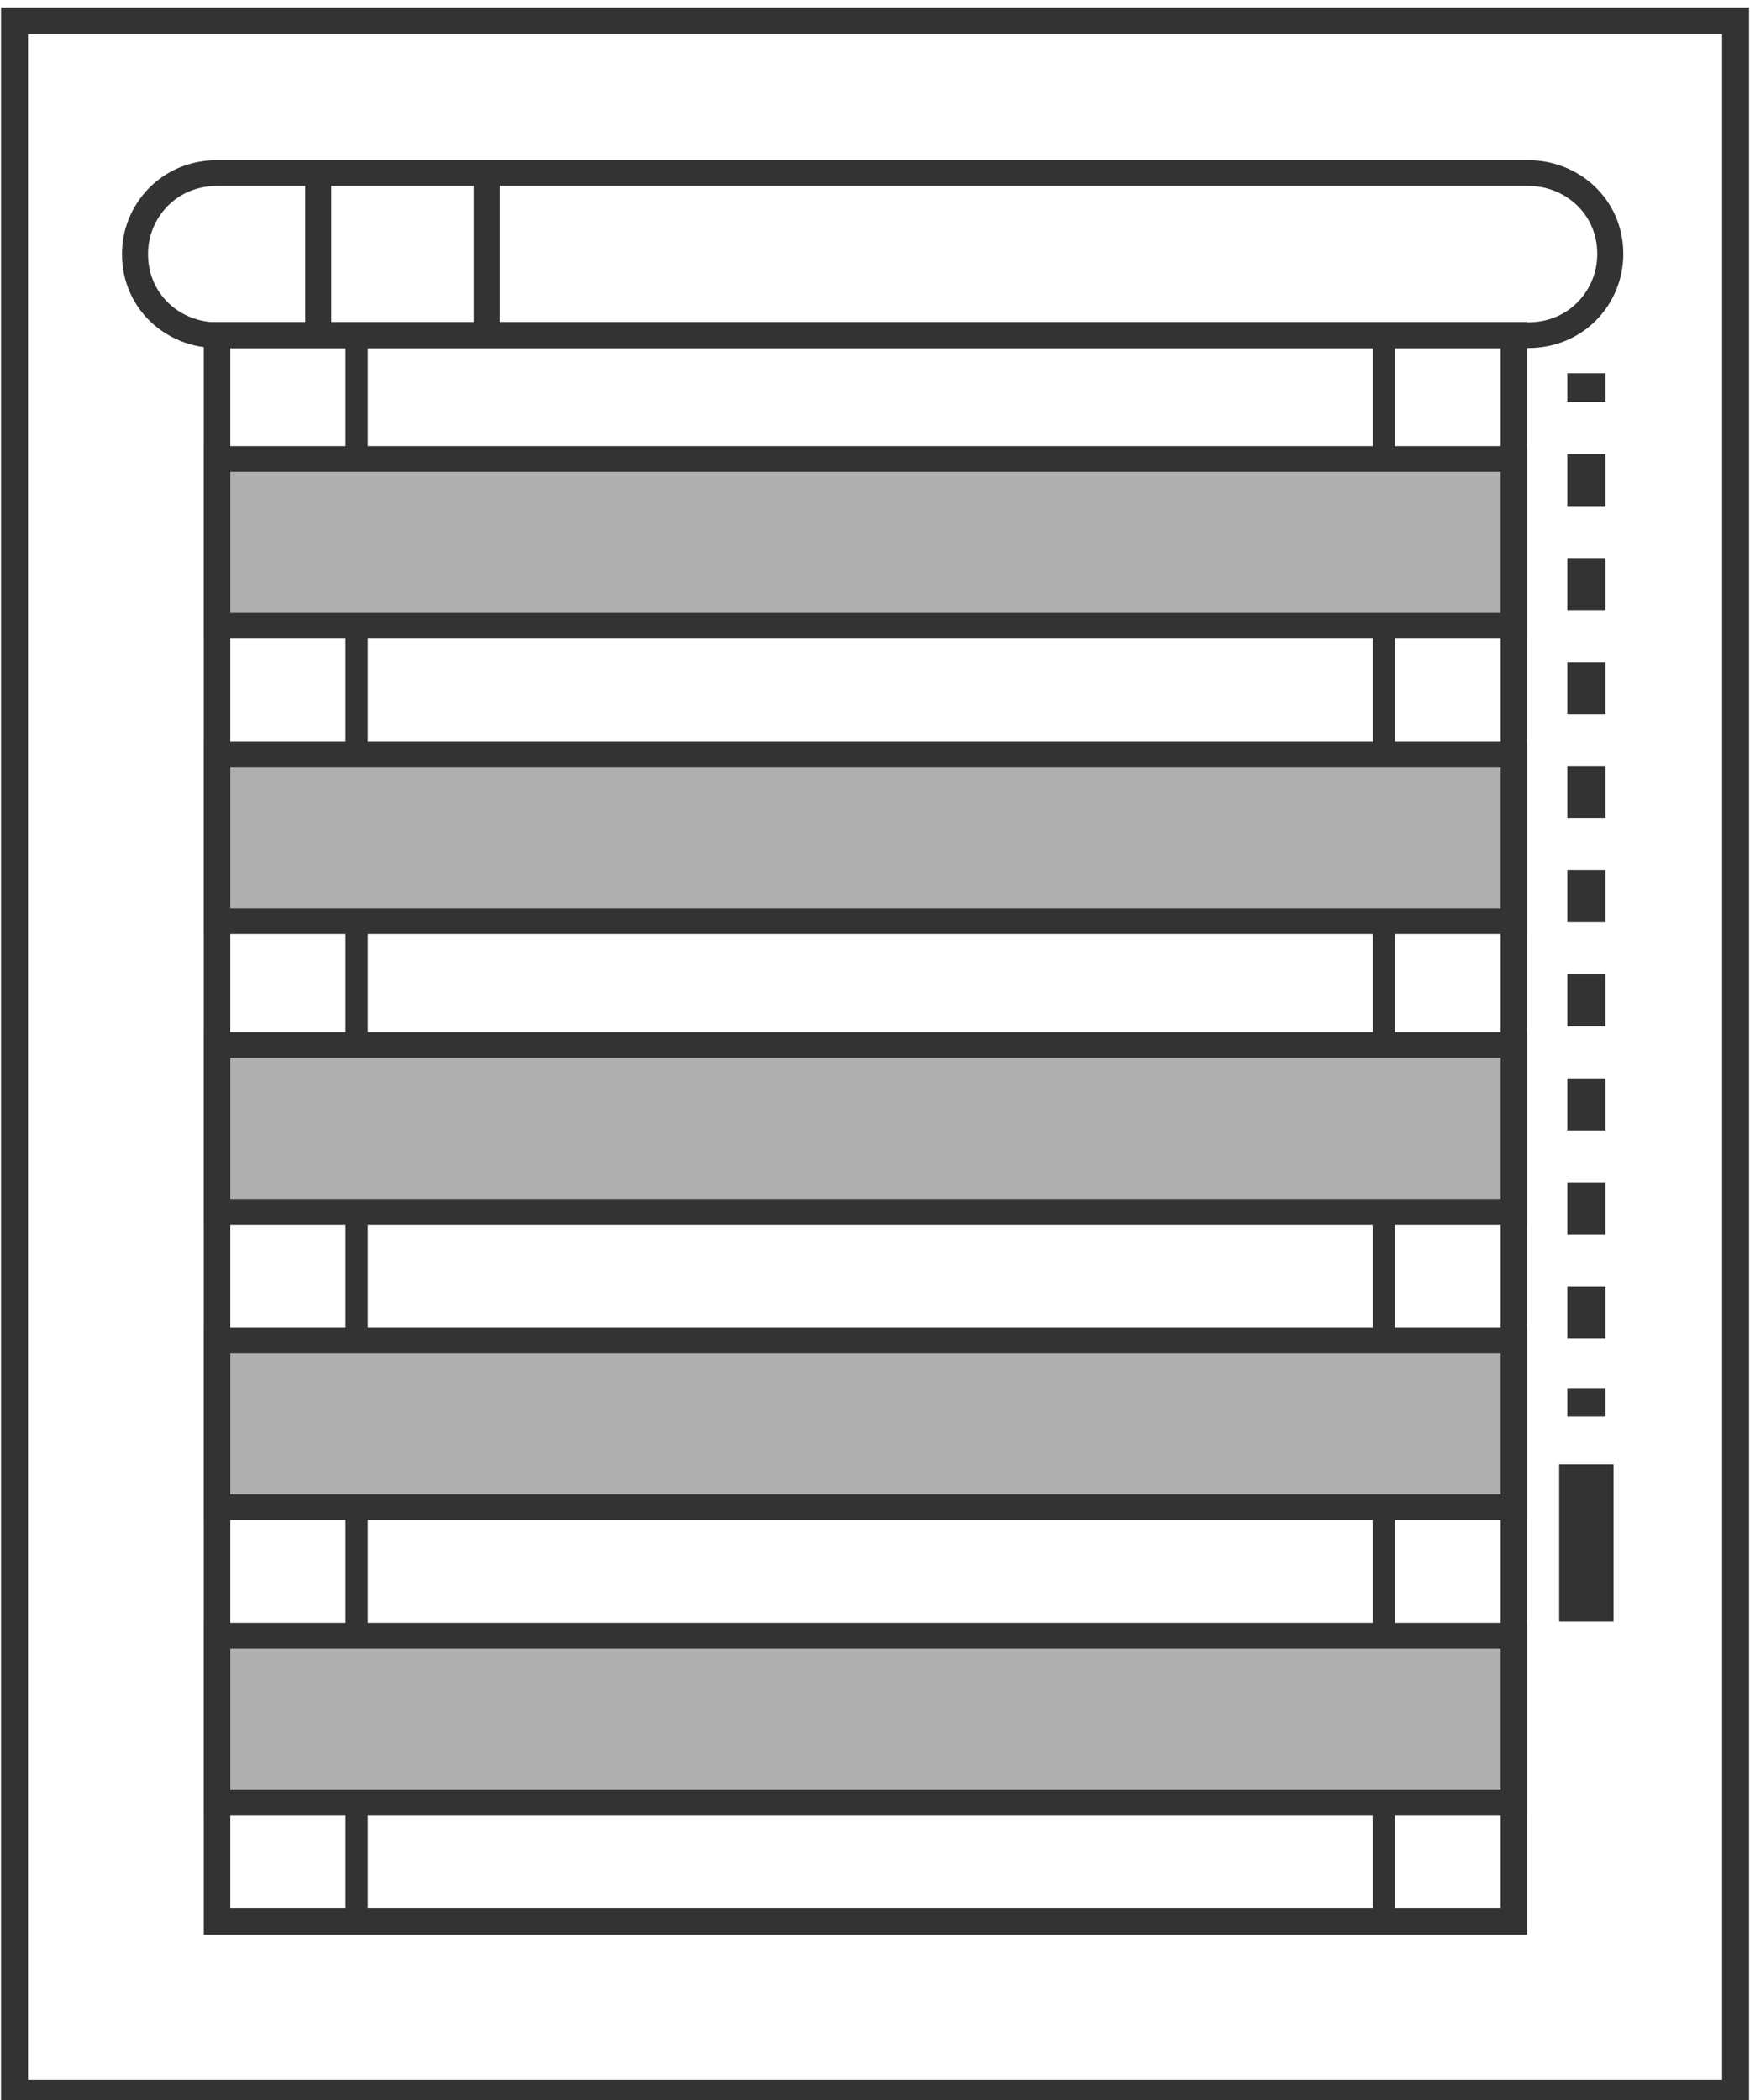<?xml version="1.0" encoding="UTF-8"?>
<svg xmlns="http://www.w3.org/2000/svg" xmlns:xlink="http://www.w3.org/1999/xlink" width="40pt" height="48pt" viewBox="0 0 40 48" version="1.1">
<rect x="0" y="0" width="40" height="48" fill="#808080" stroke="none"/>
<g id="surface1">
<path style=" stroke:none;fill-rule:nonzero;fill:rgb(100%,100%,100%);fill-opacity:1;" d="M 943.359 -93.652 L -303.137 -93.652 L -303.137 159.852 L 1812.566 159.852 L 1812.566 -93.652 Z M 943.359 -93.652 "/>
<path style=" stroke:none;fill-rule:nonzero;fill:rgb(68.627%,68.627%,68.627%);fill-opacity:1;" d="M 4.961 10.496 L 34.602 10.496 L 34.602 14.523 L 4.961 14.523 Z M 4.961 10.496 "/>
<path style=" stroke:none;fill-rule:nonzero;fill:rgb(68.627%,68.627%,68.627%);fill-opacity:1;" d="M 4.961 17.031 L 34.602 17.031 L 34.602 21.062 L 4.961 21.062 Z M 4.961 17.031 "/>
<path style=" stroke:none;fill-rule:nonzero;fill:rgb(68.627%,68.627%,68.627%);fill-opacity:1;" d="M 4.961 23.68 L 34.602 23.68 L 34.602 27.707 L 4.961 27.707 Z M 4.961 23.68 "/>
<path style=" stroke:none;fill-rule:nonzero;fill:rgb(68.627%,68.627%,68.627%);fill-opacity:1;" d="M 4.961 30.539 L 34.602 30.539 L 34.602 34.57 L 4.961 34.57 Z M 4.961 30.539 "/>
<path style=" stroke:none;fill-rule:nonzero;fill:rgb(68.627%,68.627%,68.627%);fill-opacity:1;" d="M 4.961 37.293 L 34.602 37.293 L 34.602 41.32 L 4.961 41.32 Z M 4.961 37.293 "/>
<path style="fill:none;stroke-width:0.559;stroke-linecap:butt;stroke-linejoin:miter;stroke:rgb(20%,20%,20%);stroke-opacity:1;stroke-miterlimit:10;" d="M 0.301 0.304 L 35.999 0.304 L 35.999 43.798 L 0.301 43.798 Z M 0.301 0.304 " transform="matrix(1.102,0,0,1.089,0,0.145)"/>
<path style="fill:none;stroke-width:0.54;stroke-linecap:butt;stroke-linejoin:miter;stroke:rgb(20%,20%,20%);stroke-opacity:1;stroke-miterlimit:10;" d="M 4.502 6.902 L 31.699 6.902 C 32.702 6.902 33.4 6.099 33.4 5.199 C 33.4 4.198 32.603 3.499 31.699 3.499 L 4.502 3.499 C 3.499 3.499 2.8 4.302 2.8 5.199 C 2.8 6.203 3.598 6.902 4.502 6.902 Z M 4.502 6.902 " transform="matrix(1.102,0,0,1.089,0,0.145)"/>
<path style="fill:none;stroke-width:0.54;stroke-linecap:butt;stroke-linejoin:miter;stroke:rgb(20%,20%,20%);stroke-opacity:1;stroke-miterlimit:10;" d="M 4.502 9.501 L 31.401 9.501 L 31.401 13.001 L 4.502 13.001 Z M 4.502 9.501 " transform="matrix(1.102,0,0,1.089,0,0.145)"/>
<path style="fill:none;stroke-width:0.54;stroke-linecap:butt;stroke-linejoin:miter;stroke:rgb(20%,20%,20%);stroke-opacity:1;stroke-miterlimit:10;" d="M 4.502 15.697 L 31.401 15.697 L 31.401 19.201 L 4.502 19.201 Z M 4.502 15.697 " transform="matrix(1.102,0,0,1.089,0,0.145)"/>
<path style="fill:none;stroke-width:0.54;stroke-linecap:butt;stroke-linejoin:miter;stroke:rgb(20%,20%,20%);stroke-opacity:1;stroke-miterlimit:10;" d="M 4.502 21.8 L 31.401 21.8 L 31.401 25.3 L 4.502 25.3 Z M 4.502 21.8 " transform="matrix(1.102,0,0,1.089,0,0.145)"/>
<path style="fill:none;stroke-width:0.54;stroke-linecap:butt;stroke-linejoin:miter;stroke:rgb(20%,20%,20%);stroke-opacity:1;stroke-miterlimit:10;" d="M 4.502 28.003 L 31.401 28.003 L 31.401 31.499 L 4.502 31.499 Z M 4.502 28.003 " transform="matrix(1.102,0,0,1.089,0,0.145)"/>
<path style="fill:none;stroke-width:0.54;stroke-linecap:butt;stroke-linejoin:miter;stroke:rgb(20%,20%,20%);stroke-opacity:1;stroke-miterlimit:10;" d="M 4.502 34.199 L 31.401 34.199 L 31.401 37.703 L 4.502 37.703 Z M 4.502 34.199 " transform="matrix(1.102,0,0,1.089,0,0.145)"/>
<path style="fill:none;stroke-width:0.55;stroke-linecap:butt;stroke-linejoin:miter;stroke:rgb(20%,20%,20%);stroke-opacity:1;stroke-miterlimit:10;" d="M 4.502 6.902 L 31.401 6.902 L 31.401 40.198 L 4.502 40.198 Z M 4.502 6.902 " transform="matrix(1.102,0,0,1.089,0,0.145)"/>
<path style="fill:none;stroke-width:0.79;stroke-linecap:butt;stroke-linejoin:miter;stroke:rgb(20%,20%,20%);stroke-opacity:1;stroke-miterlimit:10;" d="M 32.904 7.701 L 32.904 8.3 " transform="matrix(1.102,0,0,1.089,0,0.145)"/>
<path style="fill:none;stroke-width:0.79;stroke-linecap:butt;stroke-linejoin:miter;stroke:rgb(20%,20%,20%);stroke-opacity:1;stroke-dasharray:1.092,1.092;stroke-miterlimit:10;" d="M 32.904 9.397 L 32.904 28.498 " transform="matrix(1.102,0,0,1.089,0,0.145)"/>
<path style="fill:none;stroke-width:0.79;stroke-linecap:butt;stroke-linejoin:miter;stroke:rgb(20%,20%,20%);stroke-opacity:1;stroke-miterlimit:10;" d="M 32.904 29 L 32.904 29.599 " transform="matrix(1.102,0,0,1.089,0,0.145)"/>
<path style="fill:none;stroke-width:1.128;stroke-linecap:butt;stroke-linejoin:miter;stroke:rgb(20%,20%,20%);stroke-opacity:1;stroke-miterlimit:10;" d="M 32.904 30.603 L 32.904 33.902 " transform="matrix(1.102,0,0,1.089,0,0.145)"/>
<path style="fill:none;stroke-width:0.54;stroke-linecap:butt;stroke-linejoin:miter;stroke:rgb(20%,20%,20%);stroke-opacity:1;stroke-miterlimit:10;" d="M 6.601 3.302 L 6.601 6.697 " transform="matrix(1.102,0,0,1.089,0,0.145)"/>
<path style="fill:none;stroke-width:0.54;stroke-linecap:butt;stroke-linejoin:miter;stroke:rgb(20%,20%,20%);stroke-opacity:1;stroke-miterlimit:10;" d="M 10.096 3.302 L 10.096 6.697 " transform="matrix(1.102,0,0,1.089,0,0.145)"/>
<path style="fill:none;stroke-width:0.462;stroke-linecap:butt;stroke-linejoin:miter;stroke:rgb(20%,20%,20%);stroke-opacity:1;stroke-miterlimit:10;" d="M 7.398 6.902 L 7.398 9.501 " transform="matrix(1.102,0,0,1.089,0,0.145)"/>
<path style="fill:none;stroke-width:0.462;stroke-linecap:butt;stroke-linejoin:miter;stroke:rgb(20%,20%,20%);stroke-opacity:1;stroke-miterlimit:10;" d="M 7.398 12.901 L 7.398 15.5 " transform="matrix(1.102,0,0,1.089,0,0.145)"/>
<path style="fill:none;stroke-width:0.462;stroke-linecap:butt;stroke-linejoin:miter;stroke:rgb(20%,20%,20%);stroke-opacity:1;stroke-miterlimit:10;" d="M 7.398 19.097 L 7.398 21.696 " transform="matrix(1.102,0,0,1.089,0,0.145)"/>
<path style="fill:none;stroke-width:0.462;stroke-linecap:butt;stroke-linejoin:miter;stroke:rgb(20%,20%,20%);stroke-opacity:1;stroke-miterlimit:10;" d="M 7.398 25.3 L 7.398 27.799 " transform="matrix(1.102,0,0,1.089,0,0.145)"/>
<path style="fill:none;stroke-width:0.462;stroke-linecap:butt;stroke-linejoin:miter;stroke:rgb(20%,20%,20%);stroke-opacity:1;stroke-miterlimit:10;" d="M 7.398 31.499 L 7.398 34.002 " transform="matrix(1.102,0,0,1.089,0,0.145)"/>
<path style="fill:none;stroke-width:0.462;stroke-linecap:butt;stroke-linejoin:miter;stroke:rgb(20%,20%,20%);stroke-opacity:1;stroke-miterlimit:10;" d="M 7.398 37.703 L 7.398 40.198 " transform="matrix(1.102,0,0,1.089,0,0.145)"/>
<path style="fill:none;stroke-width:0.462;stroke-linecap:butt;stroke-linejoin:miter;stroke:rgb(20%,20%,20%);stroke-opacity:1;stroke-miterlimit:10;" d="M 28.703 6.902 L 28.703 9.501 " transform="matrix(1.102,0,0,1.089,0,0.145)"/>
<path style="fill:none;stroke-width:0.462;stroke-linecap:butt;stroke-linejoin:miter;stroke:rgb(20%,20%,20%);stroke-opacity:1;stroke-miterlimit:10;" d="M 28.703 12.901 L 28.703 15.5 " transform="matrix(1.102,0,0,1.089,0,0.145)"/>
<path style="fill:none;stroke-width:0.462;stroke-linecap:butt;stroke-linejoin:miter;stroke:rgb(20%,20%,20%);stroke-opacity:1;stroke-miterlimit:10;" d="M 28.703 19.097 L 28.703 21.696 " transform="matrix(1.102,0,0,1.089,0,0.145)"/>
<path style="fill:none;stroke-width:0.462;stroke-linecap:butt;stroke-linejoin:miter;stroke:rgb(20%,20%,20%);stroke-opacity:1;stroke-miterlimit:10;" d="M 28.703 25.3 L 28.703 27.799 " transform="matrix(1.102,0,0,1.089,0,0.145)"/>
<path style="fill:none;stroke-width:0.462;stroke-linecap:butt;stroke-linejoin:miter;stroke:rgb(20%,20%,20%);stroke-opacity:1;stroke-miterlimit:10;" d="M 28.703 31.499 L 28.703 34.002 " transform="matrix(1.102,0,0,1.089,0,0.145)"/>
<path style="fill:none;stroke-width:0.462;stroke-linecap:butt;stroke-linejoin:miter;stroke:rgb(20%,20%,20%);stroke-opacity:1;stroke-miterlimit:10;" d="M 28.703 37.703 L 28.703 40.198 " transform="matrix(1.102,0,0,1.089,0,0.145)"/>
</g>
</svg>
